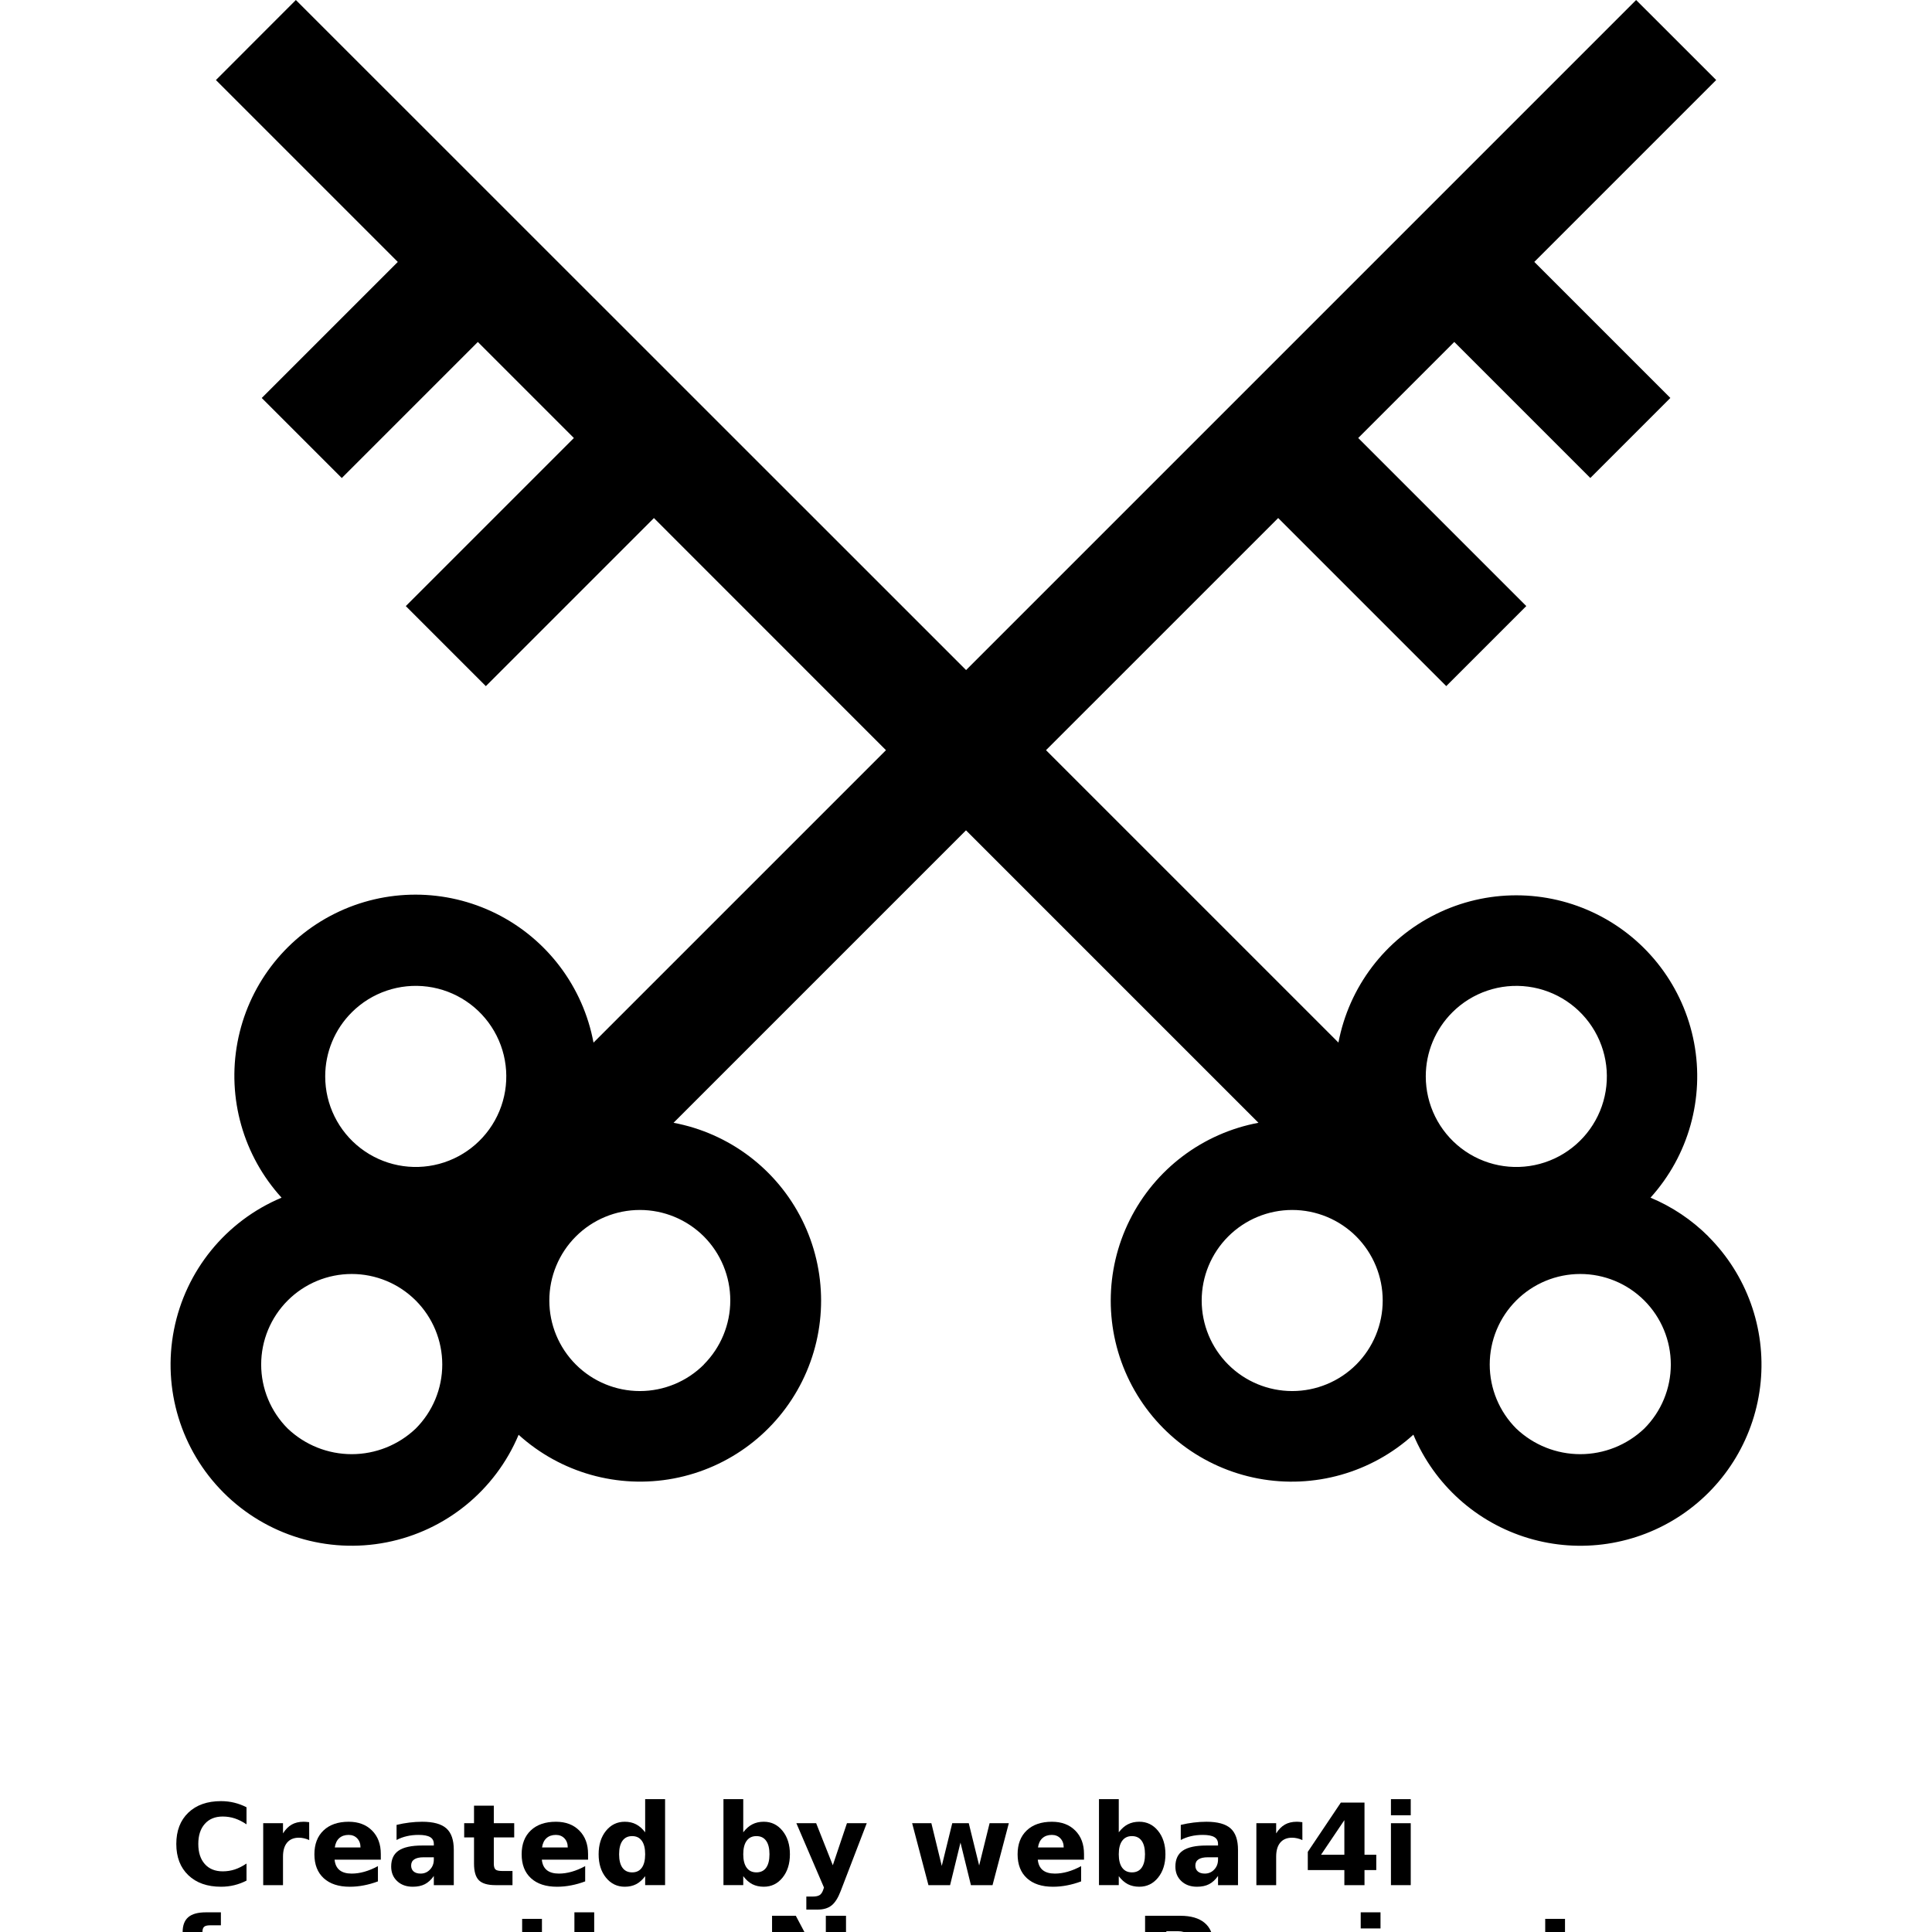 <?xml version="1.0" encoding="UTF-8"?>
<svg width="700pt" height="700pt" version="1.1" viewBox="0 0 700 700" xmlns="http://www.w3.org/2000/svg" xmlns:xlink="http://www.w3.org/1999/xlink">
 <defs>
  <symbol id="p" overflow="visible">
   <path d="m27.484-1.641c-1.418 0.73-2.898 1.281-4.438 1.656-1.531 0.375-3.133 0.562-4.797 0.562-4.981 0-8.93-1.391-11.844-4.172-2.906-2.781-4.359-6.555-4.359-11.328 0-4.781 1.453-8.562 4.359-11.344 2.914-2.781 6.863-4.172 11.844-4.172 1.664 0 3.266 0.188 4.797 0.562 1.539 0.375 3.019 0.93 4.438 1.656v6.188c-1.438-0.969-2.852-1.68-4.234-2.141-1.387-0.457-2.852-0.688-4.391-0.688-2.75 0-4.914 0.887-6.484 2.656-1.574 1.762-2.359 4.188-2.359 7.281 0 3.086 0.785 5.512 2.359 7.281 1.57 1.762 3.734 2.641 6.484 2.641 1.539 0 3.004-0.227 4.391-0.688 1.383-0.457 2.797-1.172 4.234-2.141z"/>
  </symbol>
  <symbol id="e" overflow="visible">
   <path d="m20.109-16.328c-0.625-0.289-1.25-0.504-1.875-0.641-0.625-0.145-1.25-0.219-1.875-0.219-1.844 0-3.266 0.594-4.266 1.781-0.992 1.18-1.484 2.871-1.484 5.078v10.328h-7.172v-22.438h7.172v3.688c0.926-1.469 1.984-2.535 3.172-3.203 1.195-0.676 2.629-1.016 4.297-1.016 0.238 0 0.5 0.012 0.781 0.031 0.281 0.023 0.691 0.062 1.234 0.125z"/>
  </symbol>
  <symbol id="b" overflow="visible">
   <path d="m25.828-11.281v2.047h-16.75c0.164 1.688 0.77 2.953 1.812 3.797 1.039 0.836 2.5 1.25 4.375 1.25 1.508 0 3.051-0.223 4.625-0.672 1.582-0.445 3.211-1.125 4.891-2.031v5.531c-1.699 0.637-3.398 1.117-5.094 1.438-1.699 0.332-3.398 0.5-5.094 0.5-4.055 0-7.203-1.031-9.453-3.094s-3.375-4.953-3.375-8.672c0-3.664 1.102-6.547 3.312-8.641 2.207-2.094 5.25-3.141 9.125-3.141 3.519 0 6.336 1.062 8.453 3.188 2.113 2.117 3.172 4.949 3.172 8.5zm-7.359-2.375c0-1.363-0.402-2.461-1.203-3.297-0.793-0.832-1.828-1.25-3.109-1.25-1.387 0-2.516 0.391-3.391 1.172-0.867 0.781-1.402 1.906-1.609 3.375z"/>
  </symbol>
  <symbol id="d" overflow="visible">
   <path d="m13.5-10.094c-1.5 0-2.625 0.258-3.375 0.766-0.75 0.5-1.125 1.246-1.125 2.234 0 0.906 0.301 1.621 0.906 2.141 0.602 0.512 1.445 0.766 2.531 0.766 1.344 0 2.473-0.484 3.391-1.453 0.926-0.969 1.391-2.176 1.391-3.625v-0.828zm10.953-2.703v12.797h-7.234v-3.328c-0.961 1.367-2.043 2.359-3.25 2.984-1.199 0.613-2.656 0.922-4.375 0.922-2.324 0-4.211-0.676-5.656-2.031-1.449-1.352-2.172-3.113-2.172-5.281 0-2.625 0.898-4.551 2.703-5.781 1.812-1.227 4.656-1.844 8.531-1.844h4.219v-0.562c0-1.133-0.449-1.961-1.344-2.484-0.887-0.531-2.277-0.797-4.172-0.797-1.543 0-2.977 0.156-4.297 0.469-1.324 0.305-2.555 0.762-3.688 1.375v-5.469c1.539-0.375 3.082-0.656 4.625-0.844 1.551-0.195 3.102-0.297 4.656-0.297 4.039 0 6.957 0.797 8.75 2.391 1.801 1.594 2.703 4.188 2.703 7.781z"/>
  </symbol>
  <symbol id="a" overflow="visible">
   <path d="m11.281-28.797v6.359h7.391v5.141h-7.391v9.5c0 1.043 0.203 1.75 0.609 2.125 0.414 0.367 1.238 0.547 2.469 0.547h3.688v5.125h-6.156c-2.824 0-4.828-0.586-6.016-1.766-1.18-1.188-1.766-3.195-1.766-6.031v-9.5h-3.562v-5.141h3.562v-6.359z"/>
  </symbol>
  <symbol id="h" overflow="visible">
   <path d="m18.703-19.141v-12.016h7.219v31.156h-7.219v-3.25c-0.992 1.324-2.078 2.293-3.266 2.906s-2.562 0.922-4.125 0.922c-2.762 0-5.031-1.098-6.812-3.297-1.773-2.195-2.656-5.019-2.656-8.469 0-3.457 0.883-6.285 2.656-8.484 1.781-2.195 4.051-3.297 6.812-3.297 1.551 0 2.922 0.312 4.109 0.938 1.195 0.617 2.289 1.578 3.281 2.891zm-4.719 14.516c1.531 0 2.695-0.555 3.5-1.672 0.812-1.125 1.219-2.754 1.219-4.891 0-2.144-0.406-3.773-1.219-4.891-0.805-1.125-1.969-1.688-3.5-1.688-1.523 0-2.688 0.562-3.5 1.688-0.812 1.117-1.219 2.746-1.219 4.891 0 2.137 0.406 3.766 1.219 4.891 0.812 1.117 1.977 1.672 3.5 1.672z"/>
  </symbol>
  <symbol id="c" overflow="visible">
   <path d="m15.375-4.625c1.539 0 2.711-0.555 3.516-1.672 0.812-1.125 1.219-2.754 1.219-4.891 0-2.144-0.406-3.773-1.219-4.891-0.805-1.125-1.977-1.688-3.516-1.688-1.531 0-2.711 0.57-3.531 1.703-0.824 1.125-1.234 2.75-1.234 4.875 0 2.117 0.41 3.742 1.234 4.875 0.82 1.125 2 1.688 3.531 1.688zm-4.766-14.516c0.988-1.312 2.082-2.273 3.281-2.891 1.207-0.625 2.594-0.938 4.156-0.938 2.758 0 5.023 1.102 6.797 3.297 1.781 2.199 2.672 5.027 2.672 8.484 0 3.449-0.891 6.273-2.672 8.469-1.773 2.199-4.039 3.297-6.797 3.297-1.562 0-2.949-0.309-4.156-0.922-1.199-0.625-2.293-1.594-3.281-2.906v3.25h-7.172v-31.156h7.172z"/>
  </symbol>
  <symbol id="g" overflow="visible">
   <path d="m0.5-22.438h7.172l6.031 15.234 5.125-15.234h7.172l-9.438 24.562c-0.949 2.5-2.055 4.242-3.312 5.234-1.262 1-2.93 1.5-5 1.5h-4.141v-4.719h2.234c1.219 0 2.102-0.195 2.656-0.578 0.551-0.387 0.984-1.078 1.297-2.078l0.203-0.625z"/>
  </symbol>
  <symbol id="f" overflow="visible">
   <path d="m1.438-22.438h6.969l3.766 15.469 3.797-15.469h5.984l3.766 15.312 3.781-15.312h6.969l-5.906 22.438h-7.828l-3.781-15.422-3.766 15.422h-7.844z"/>
  </symbol>
  <symbol id="o" overflow="visible">
   <path d="m15.094-23.547-8.438 12.516h8.438zm-1.281-6.359h8.578v18.875h4.266v5.578h-4.266v5.453h-7.297v-5.453h-13.25v-6.609z"/>
  </symbol>
  <symbol id="n" overflow="visible">
   <path d="m3.438-22.438h7.172v22.438h-7.172zm0-8.719h7.172v5.844h-7.172z"/>
  </symbol>
  <symbol id="m" overflow="visible">
   <path d="m18.203-31.156v4.703h-3.969c-1.012 0-1.719 0.184-2.125 0.547-0.398 0.367-0.594 1-0.594 1.906v1.562h6.125v5.141h-6.125v17.297h-7.172v-17.297h-3.562v-5.141h3.562v-1.562c0-2.438 0.68-4.238 2.047-5.406 1.363-1.164 3.473-1.75 6.328-1.75z"/>
  </symbol>
  <symbol id="l" overflow="visible">
   <path d="m26-13.656v13.656h-7.219v-10.422c0-1.957-0.043-3.301-0.125-4.031-0.086-0.738-0.234-1.281-0.453-1.625-0.281-0.469-0.664-0.832-1.141-1.094-0.48-0.258-1.027-0.391-1.641-0.391-1.5 0-2.68 0.578-3.531 1.734-0.855 1.156-1.281 2.758-1.281 4.797v11.031h-7.172v-31.156h7.172v12.016c1.082-1.312 2.227-2.273 3.438-2.891 1.219-0.625 2.562-0.938 4.031-0.938 2.594 0 4.562 0.797 5.906 2.391 1.344 1.586 2.016 3.891 2.016 6.922z"/>
  </symbol>
  <symbol id="k" overflow="visible">
   <path d="m3.766-29.906h8.609l10.875 20.516v-20.516h7.312v29.906h-8.609l-10.875-20.516v20.516h-7.312z"/>
  </symbol>
  <symbol id="j" overflow="visible">
   <path d="m3.766-29.906h12.797c3.801 0 6.719 0.852 8.75 2.547 2.039 1.688 3.062 4.094 3.062 7.219 0 3.137-1.023 5.547-3.062 7.234-2.031 1.688-4.949 2.531-8.75 2.531h-5.094v10.375h-7.703zm7.703 5.594v8.344h4.266c1.5 0 2.656-0.359 3.469-1.078 0.812-0.727 1.219-1.758 1.219-3.094 0-1.344-0.406-2.375-1.219-3.094s-1.969-1.078-3.469-1.078z"/>
  </symbol>
  <symbol id="i" overflow="visible">
   <path d="m3.438-22.438h7.172v22.031c0 3.008-0.727 5.305-2.172 6.891-1.438 1.582-3.523 2.375-6.25 2.375h-3.547v-4.719h1.234c1.363 0 2.297-0.309 2.797-0.922 0.508-0.617 0.766-1.824 0.766-3.625zm0-8.719h7.172v5.844h-7.172z"/>
  </symbol>
 </defs>
 <g>
  <path d="m618.98 447.99c-6.008-6.004-13.133-10.781-20.973-14.055 13.766-15.227 19.605-36.016 15.781-56.184-3.82-20.164-16.863-37.375-35.242-46.508-18.379-9.137-39.977-9.137-58.355-0.004-18.379 9.129-31.426 26.34-35.25 46.504l-105.95-105.94 84.117-84.113 60.898 60.898 29-29-60.898-60.898 34.801-34.801 49.293 49.293 29-29-49.293-49.293 65.898-65.898-29.008-28.988-242.77 242.77-242.83-242.77-28.969 29 65.898 65.898-49.293 49.293 29 29 49.293-49.293 34.801 34.801-60.898 60.898 29 29 60.898-60.898 84.07 84.102-105.96 105.96c-3.762-20.23-16.801-37.523-35.211-46.715-18.414-9.188-40.074-9.203-58.5-0.047-18.43 9.16-31.492 26.434-35.285 46.66-3.797 20.227 2.121 41.062 15.977 56.277-20.152 8.457-34.77 26.398-38.984 47.844-4.215 21.449 2.523 43.586 17.977 59.043 15.453 15.457 37.59 22.207 59.039 17.996 21.445-4.207 39.391-18.82 47.855-38.973 15.223 13.789 36.027 19.648 56.207 15.832 20.184-3.82 37.41-16.871 46.543-35.27 9.137-18.395 9.125-40.008-0.031-58.395-9.16-18.383-26.398-31.418-46.586-35.211l105.96-105.96 105.96 105.96c-20.199 3.777-37.461 16.809-46.629 35.203-9.168 18.391-9.184 40.02-0.043 58.422 9.145 18.406 26.387 31.461 46.582 35.27 20.195 3.805 41.008-2.078 56.223-15.891 7.586 18.102 22.879 31.859 41.684 37.492 18.801 5.633 39.141 2.555 55.43-8.395 16.293-10.949 26.824-28.617 28.711-48.156 1.887-19.539-5.074-38.895-18.973-52.758zm-491.54-81.188c7.211-7.211 17.367-10.656 27.48-9.324 10.113 1.336 19.027 7.293 24.125 16.129 5.102 8.832 5.801 19.535 1.895 28.957s-11.969 16.492-21.82 19.133c-9.855 2.637-20.371 0.543-28.465-5.668-8.09-6.211-12.832-15.832-12.828-26.031-0.008-8.703 3.449-17.047 9.613-23.195zm23.195 150.79h-0.004c-6.25 5.957-14.559 9.281-23.195 9.281-8.641 0-16.945-3.324-23.199-9.281-6.152-6.152-9.609-14.496-9.609-23.199 0-8.699 3.457-17.043 9.609-23.195 6.152-6.152 14.496-9.609 23.199-9.609 8.699 0 17.043 3.457 23.195 9.609 6.152 6.152 9.609 14.496 9.609 23.195 0 8.703-3.457 17.047-9.609 23.199zm104.4-23.195c-6.156 6.152-14.5 9.609-23.199 9.609-8.699 0-17.047-3.457-23.199-9.609-6.152-6.152-9.605-14.496-9.605-23.199 0-8.699 3.453-17.043 9.605-23.195s14.5-9.609 23.199-9.609c8.699 0 17.043 3.457 23.199 9.609 6.129 6.164 9.57 14.504 9.562 23.199-0.004 8.695-3.457 17.031-9.598 23.188zm271.16-127.59c7.215-7.211 17.371-10.656 27.48-9.324 10.113 1.336 19.031 7.293 24.129 16.129 5.098 8.832 5.797 19.535 1.895 28.957-3.906 9.422-11.973 16.492-21.824 19.133-9.852 2.637-20.371 0.543-28.461-5.668-8.09-6.211-12.832-15.832-12.832-26.031-0.008-8.703 3.453-17.047 9.613-23.195zm-34.797 127.59c-6.156 6.152-14.5 9.609-23.199 9.609s-17.047-3.457-23.199-9.609c-6.152-6.152-9.605-14.496-9.605-23.199 0-8.699 3.453-17.043 9.605-23.195 6.152-6.152 14.5-9.609 23.199-9.609s17.043 3.457 23.199 9.605c6.137 6.16 9.582 14.504 9.582 23.199 0 8.699-3.445 17.039-9.582 23.199zm104.36 23.195c-6.254 5.957-14.559 9.281-23.199 9.281-8.637 0-16.945-3.324-23.195-9.281-6.152-6.152-9.609-14.496-9.609-23.199 0-8.699 3.457-17.043 9.609-23.195 6.152-6.152 14.496-9.609 23.195-9.609 8.703 0 17.047 3.457 23.199 9.609 6.152 6.152 9.609 14.496 9.609 23.195 0 8.703-3.457 17.047-9.609 23.199z"/>
  <use x="61.832" y="683.023" xlink:href="#p"/>
  <use x="91.926" y="683.023" xlink:href="#e"/>
  <use x="112.148" y="683.023" xlink:href="#b"/>
  <use x="139.965" y="683.023" xlink:href="#d"/>
  <use x="167.637" y="683.023" xlink:href="#a"/>
  <use x="187.238" y="683.023" xlink:href="#b"/>
  <use x="215.051" y="683.023" xlink:href="#h"/>
  <use x="258.684" y="683.023" xlink:href="#c"/>
  <use x="288.039" y="683.023" xlink:href="#g"/>
  <use x="329.047" y="683.023" xlink:href="#f"/>
  <use x="366.93" y="683.023" xlink:href="#b"/>
  <use x="394.742" y="683.023" xlink:href="#c"/>
  <use x="424.098" y="683.023" xlink:href="#d"/>
  <use x="451.77" y="683.023" xlink:href="#e"/>
  <use x="471.992" y="683.023" xlink:href="#o"/>
  <use x="500.527" y="683.023" xlink:href="#n"/>
  <use x="61.832" y="724.031" xlink:href="#m"/>
  <use x="185.074" y="724.031" xlink:href="#a"/>
  <use x="204.68" y="724.031" xlink:href="#l"/>
  <use x="275.965" y="724.031" xlink:href="#k"/>
  <use x="411.121" y="724.031" xlink:href="#j"/>
  <use x="489.574" y="724.031" xlink:href="#i"/>
  <use x="555.75" y="724.031" xlink:href="#a"/>
 </g>
</svg>
